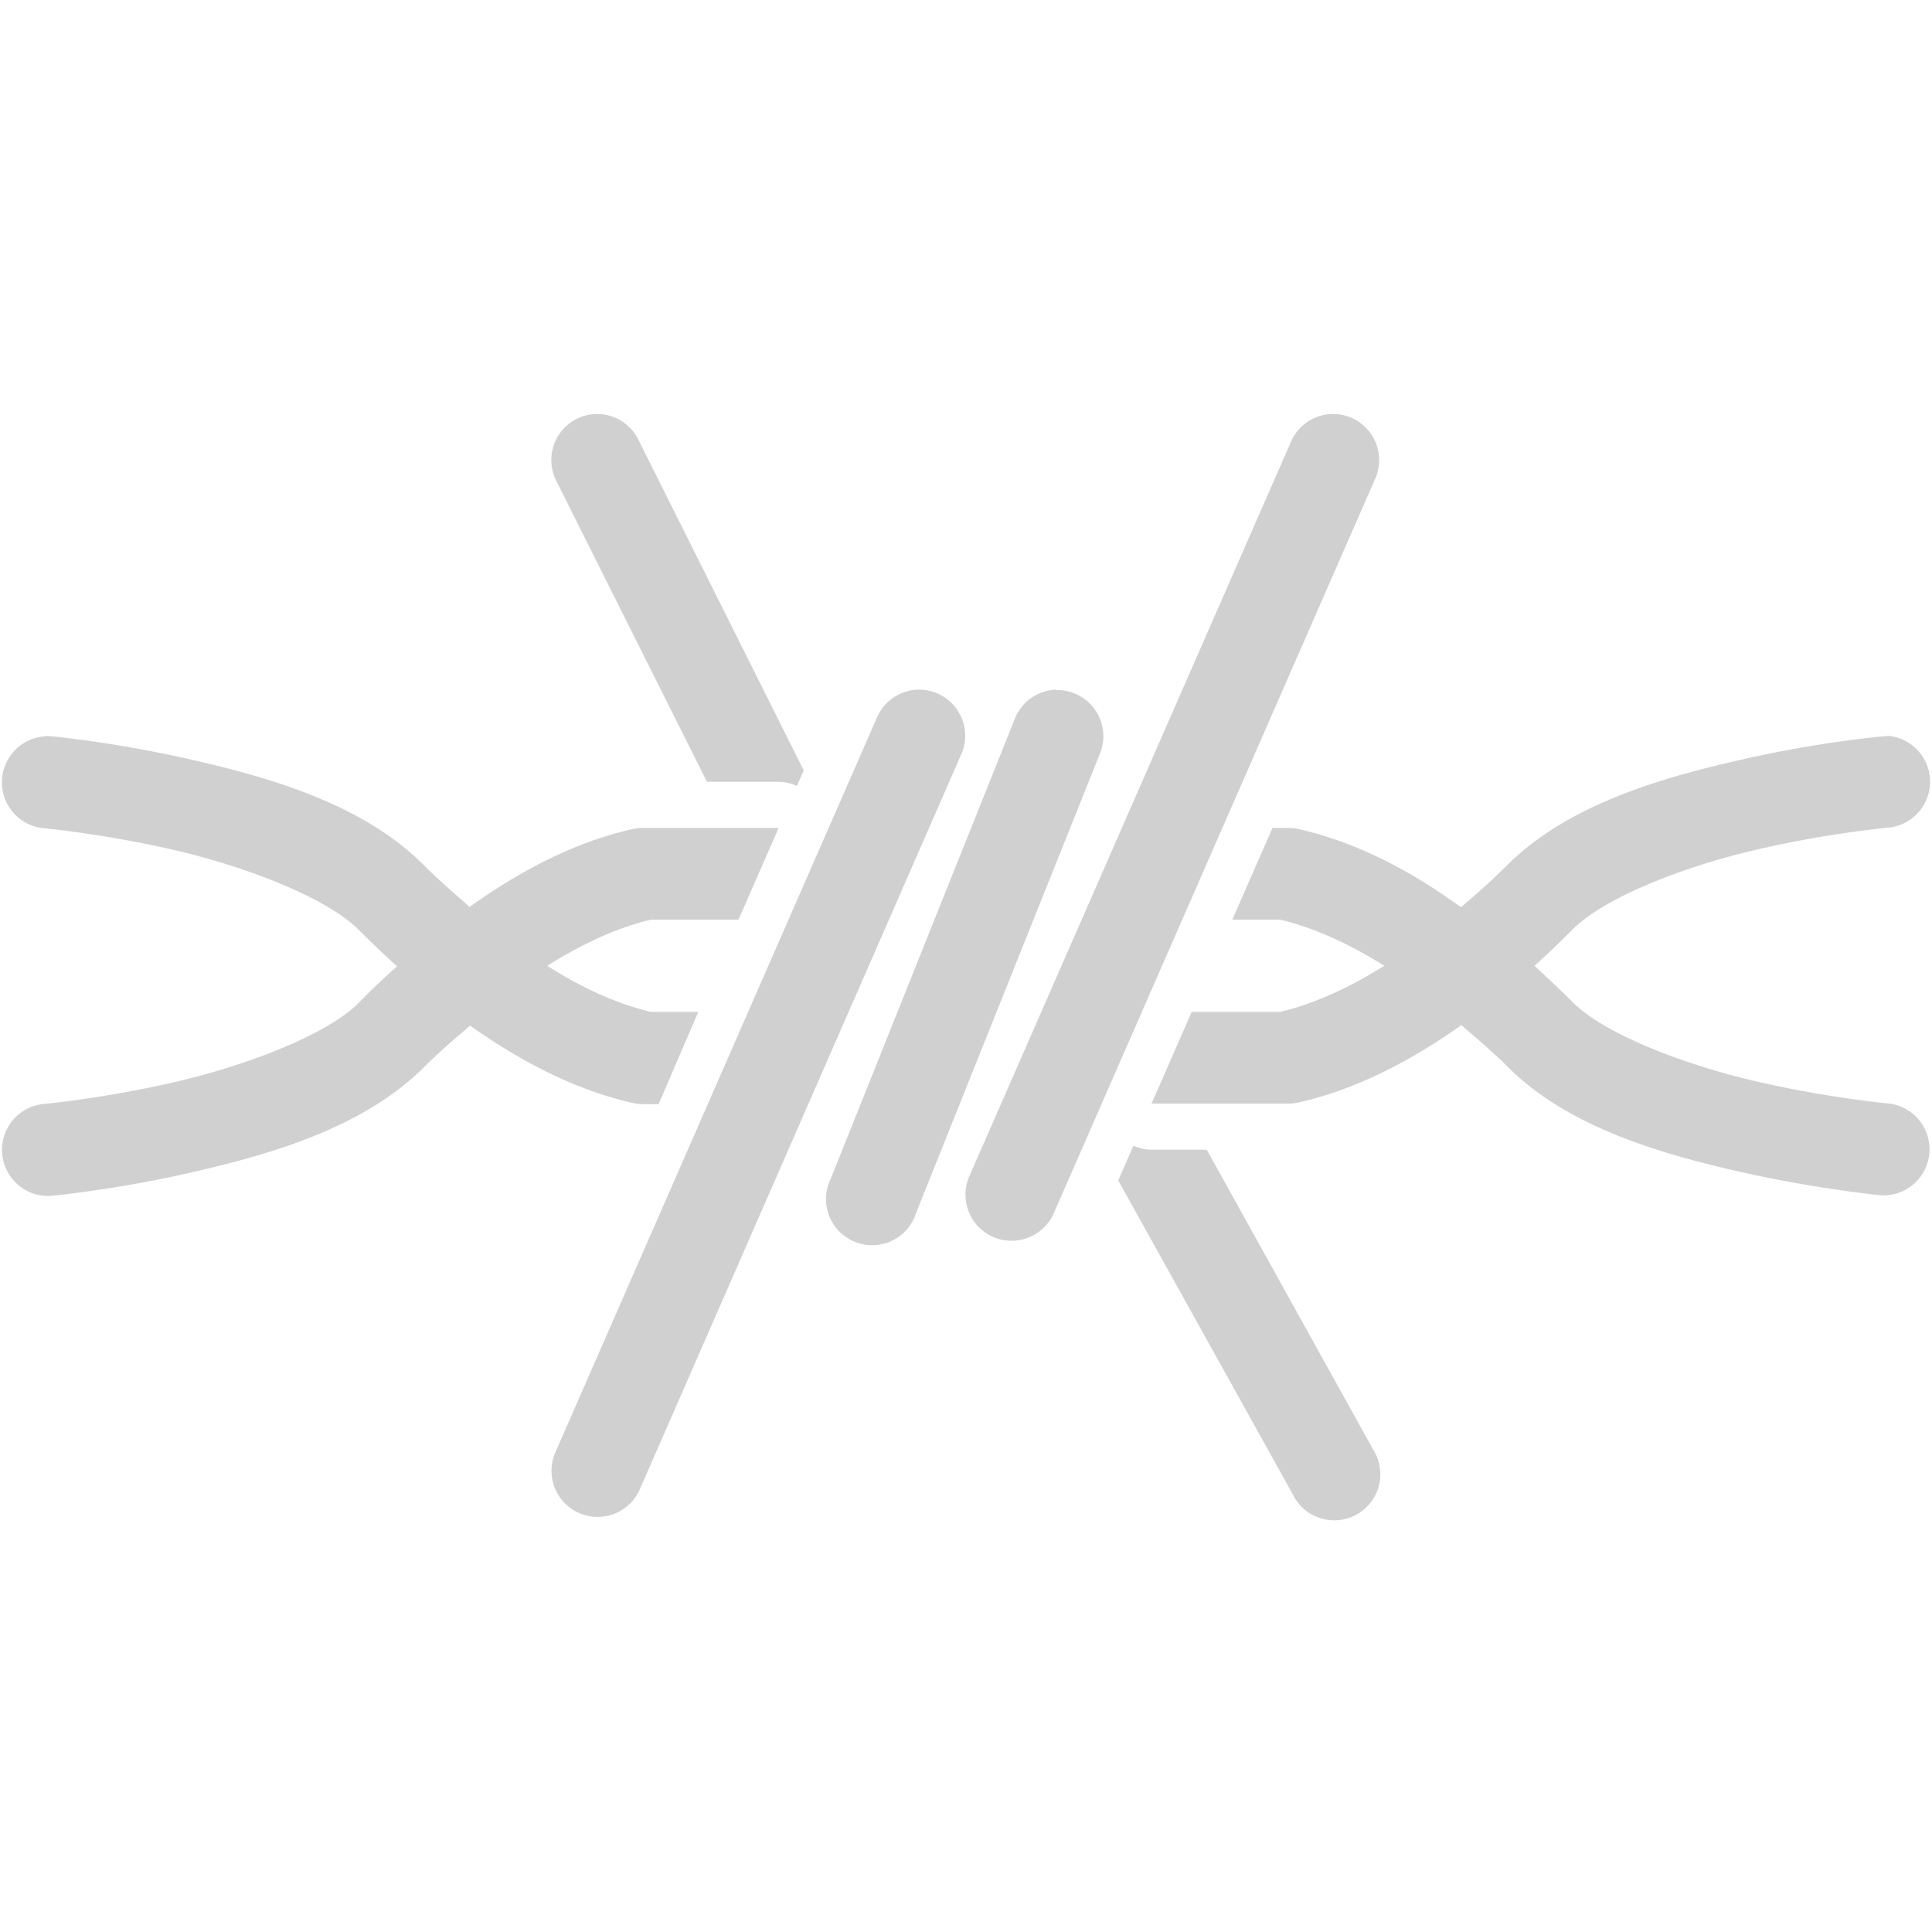 <?xml version="1.0" encoding="UTF-8" standalone="no"?>
<!-- Created with Inkscape (http://www.inkscape.org/) -->

<svg
   xmlns:dc="http://purl.org/dc/elements/1.1/"
   xmlns:cc="http://creativecommons.org/ns#"
   xmlns:rdf="http://www.w3.org/1999/02/22-rdf-syntax-ns#"
   xmlns:svg="http://www.w3.org/2000/svg"
   xmlns="http://www.w3.org/2000/svg"
   xmlns:sodipodi="http://sodipodi.sourceforge.net/DTD/sodipodi-0.dtd"
   xmlns:inkscape="http://www.inkscape.org/namespaces/inkscape"
   width="16"
   height="16"
   viewBox="0 0 4.233 4.233"
   version="1.1"
   id="svg8"
   inkscape:version="0.92+devel (b8837397f6, 2017-07-27, custom)"
   sodipodi:docname="glyph-frostwire.svg">
  <defs
     id="defs2" />
  <sodipodi:namedview
     id="base"
     pagecolor="#002466"
     bordercolor="#ffffff"
     borderopacity="0.38"
     inkscape:pageopacity="1"
     inkscape:pageshadow="2"
     inkscape:zoom="36.415999"
     inkscape:cx="10.094581"
     inkscape:cy="7.9162778"
     inkscape:document-units="px"
     inkscape:current-layer="svg8"
     inkscape:document-rotation="0"
     showgrid="false"
     inkscape:showpageshadow="false"
     borderlayer="true"
     inkscape:window-width="1920"
     inkscape:window-height="1051"
     inkscape:window-x="0"
     inkscape:window-y="0"
     inkscape:window-maximized="1"
     units="px" />
  <path
     inkscape:connector-curvature="0"
     style="color:#000000;font-style:normal;font-variant:normal;font-weight:normal;font-stretch:normal;font-size:medium;line-height:normal;font-family:sans-serif;text-indent:0;text-align:start;text-decoration:none;text-decoration-line:none;text-decoration-style:solid;text-decoration-color:#000000;letter-spacing:normal;word-spacing:normal;text-transform:none;writing-mode:lr-tb;direction:ltr;baseline-shift:baseline;text-anchor:start;white-space:normal;clip-rule:nonzero;display:inline;overflow:visible;visibility:visible;opacity:1;isolation:auto;mix-blend-mode:normal;color-interpolation:sRGB;color-interpolation-filters:linearRGB;solid-color:#000000;solid-opacity:1;fill:#d0d0d0;fill-opacity:1;fill-rule:nonzero;stroke:none;stroke-width:0.529;stroke-linecap:round;stroke-linejoin:round;stroke-miterlimit:4;stroke-dasharray:none;stroke-dashoffset:0;stroke-opacity:1;color-rendering:auto;image-rendering:auto;shape-rendering:auto;text-rendering:auto;enable-background:accumulate"
     d="M 1.311,0.907 A 0.101,0.101 0 0 0 1.219,1.054 L 1.549,1.713 h 0.157 a 0.101,0.101 0 0 1 0.04,0.009 L 1.761,1.688 1.399,0.964 a 0.101,0.101 0 0 0 -0.089,-0.057 z m 1.61,0 a 0.101,0.101 0 0 0 -0.093,0.062 L 2.123,2.579 A 0.101,0.101 0 0 0 2.308,2.66 L 3.013,1.049 A 0.101,0.101 0 0 0 2.921,0.907 Z M 2.014,1.511 a 0.101,0.101 0 0 0 -0.093,0.062 l -0.705,1.611 a 0.101,0.101 0 0 0 0.185,0.081 L 2.106,1.653 A 0.101,0.101 0 0 0 2.014,1.511 Z m 0.299,0 a 0.101,0.101 0 0 0 -0.09,0.065 l -0.403,1.007 a 0.101,0.101 0 1 0 0.187,0.075 l 0.403,-1.007 a 0.101,0.101 0 0 0 -0.097,-0.139 z m 1.821,0.102 a 0.101,0.101 0 0 0 -0.013,7.84e-4 c 0,0 -0.145,0.013 -0.316,0.053 -0.171,0.039 -0.371,0.098 -0.502,0.228 -0.035,0.035 -0.068,0.064 -0.102,0.093 C 3.079,1.899 2.96,1.842 2.843,1.816 a 0.101,0.101 0 0 0 -0.022,-0.002 h -0.033 l -0.088,0.201 h 0.105 c 0.068,0.016 0.145,0.049 0.228,0.101 -0.083,0.052 -0.16,0.085 -0.228,0.101 H 2.611 l -0.088,0.201 H 2.821 a 0.101,0.101 0 0 0 0.022,-0.002 C 2.96,2.39 3.079,2.333 3.202,2.246 3.235,2.275 3.269,2.303 3.304,2.338 c 0.13,0.13 0.331,0.189 0.502,0.228 0.171,0.039 0.316,0.053 0.316,0.053 a 0.101,0.101 0 0 0 0.018,-0.201 c 0,0 -0.132,-0.012 -0.289,-0.048 C 3.694,2.334 3.517,2.267 3.446,2.196 c -0.028,-0.028 -0.056,-0.054 -0.084,-0.08 0.028,-0.025 0.056,-0.052 0.084,-0.08 0.071,-0.071 0.248,-0.139 0.405,-0.175 0.156,-0.036 0.289,-0.048 0.289,-0.048 a 0.101,0.101 0 0 0 -0.005,-0.201 z m -4.034,2.014e-4 a 0.101,0.101 0 0 0 -0.008,0.201 c 0,0 0.132,0.012 0.289,0.048 0.156,0.036 0.334,0.104 0.405,0.175 0.028,0.028 0.056,0.055 0.084,0.08 -0.028,0.025 -0.056,0.051 -0.084,0.08 -0.071,0.071 -0.248,0.138 -0.405,0.174 -0.156,0.036 -0.289,0.048 -0.289,0.048 a 0.101,0.101 0 0 0 0.018,0.201 c 0,0 0.145,-0.013 0.316,-0.053 0.171,-0.039 0.371,-0.098 0.502,-0.228 0.035,-0.035 0.068,-0.063 0.102,-0.092 0.123,0.087 0.242,0.144 0.359,0.17 a 0.101,0.101 0 0 0 0.022,0.002 h 0.032 L 1.53,2.217 H 1.426 C 1.358,2.201 1.282,2.169 1.199,2.116 1.282,2.064 1.358,2.031 1.426,2.015 h 0.192 l 0.088,-0.201 H 1.41 a 0.101,0.101 0 0 0 -0.022,0.002 C 1.271,1.842 1.152,1.899 1.029,1.987 0.996,1.958 0.962,1.929 0.927,1.894 0.797,1.764 0.597,1.705 0.426,1.666 0.255,1.626 0.11,1.613 0.11,1.613 a 0.101,0.101 0 0 0 -0.01,-5.937e-4 z m 2.383,0.898 -0.033,0.075 0.382,0.687 A 0.101,0.101 0 1 0 3.008,3.175 L 2.644,2.519 H 2.523 a 0.101,0.101 0 0 1 -0.04,-0.009 z"
     id="path20"
     sodipodi:insensitive="true"
     inkscape:label="#" />
</svg>
